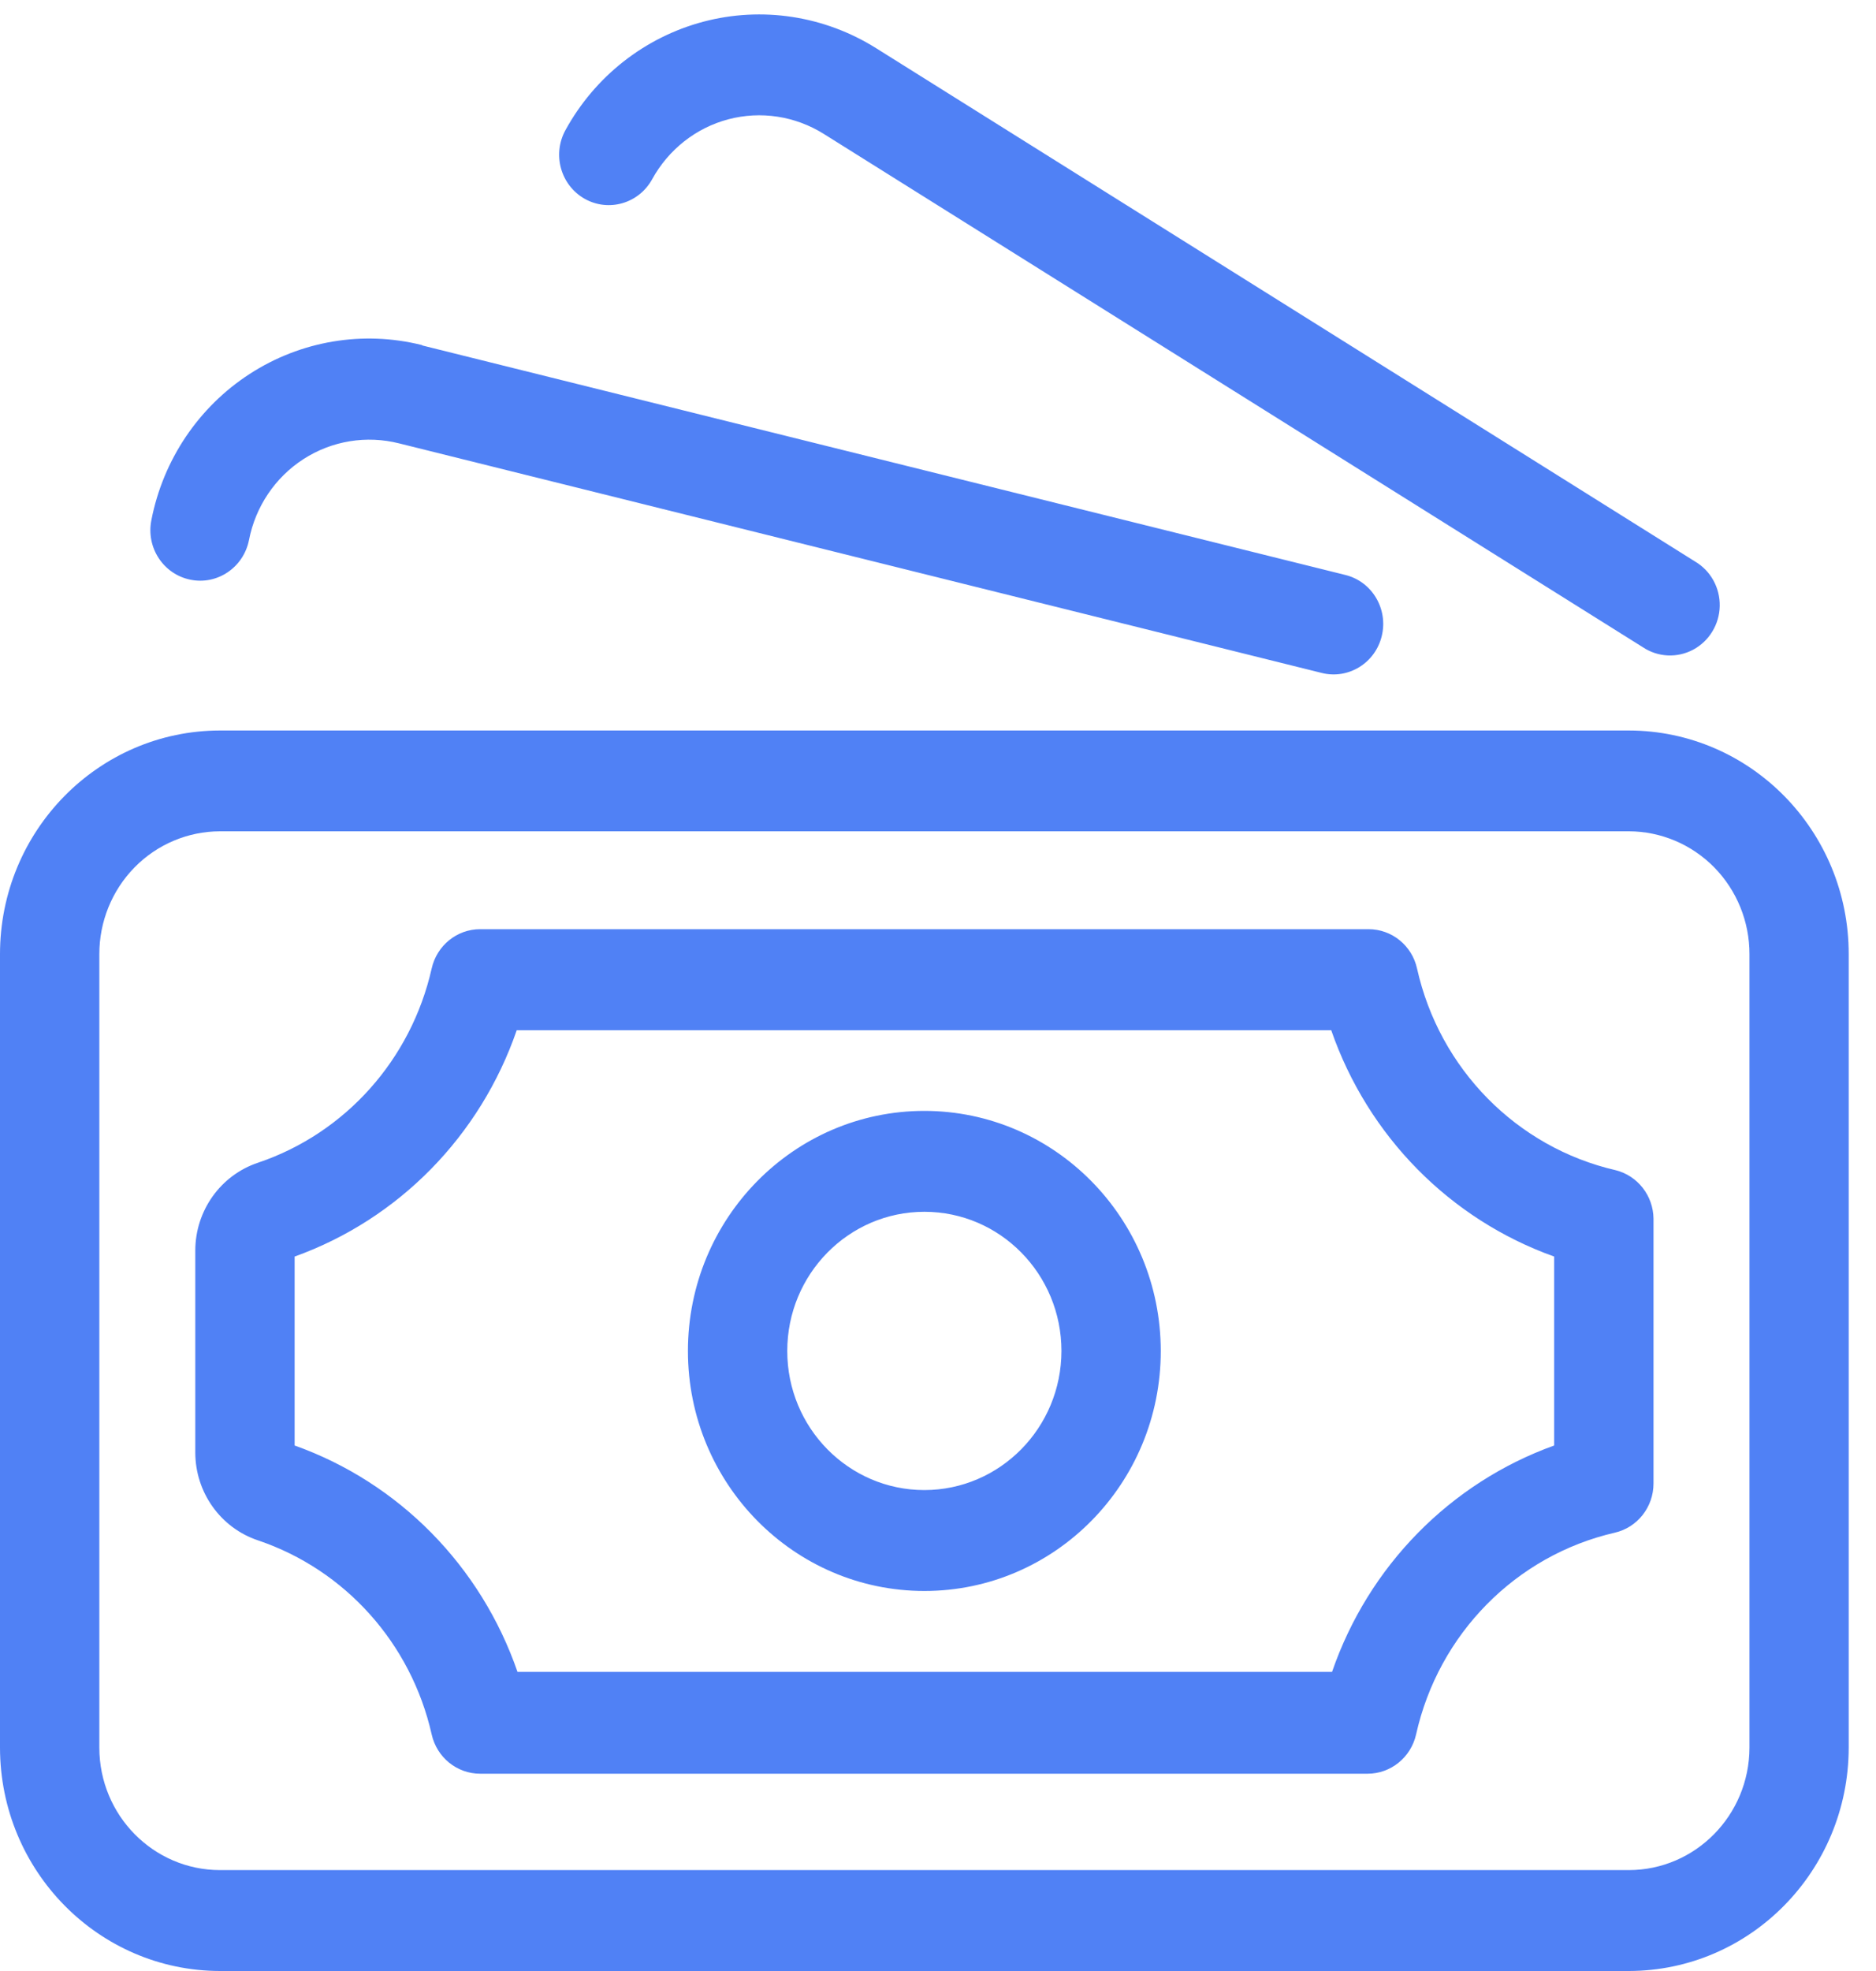 
<svg width="20px" height="21px" viewBox="0 0 20 21" version="1.1" xmlns="http://www.w3.org/2000/svg" xmlns:xlink="http://www.w3.org/1999/xlink">
  <!-- Generator: Sketch 47.1 (45422) - http://www.bohemiancoding.com/sketch -->
  <desc>Created with Sketch.</desc>
  <defs></defs>
  <g id="Page-1" stroke="none" stroke-width="1" fill="none" fill-rule="evenodd">
    <g id="receive-view-dashboard-copy" transform="translate(-840, -173)" fill-rule="nonzero" fill="#5081F5">
      <g id="content" transform="translate(100, 129)">
        <g id="sidebar" transform="translate(740, 0)">
          <g id="sidebar-content" transform="translate(0, 44)">
            <g id="Group-6">
              <g id="today">
                <path d="M4.507,3.682 L14.343,6.126 C14.627,6.196 14.801,6.487 14.731,6.776 C14.662,7.064 14.375,7.241 14.091,7.17 L4.255,4.724 C3.907,4.636 3.539,4.696 3.236,4.891 C2.933,5.086 2.723,5.399 2.654,5.756 C2.595,6.047 2.315,6.236 2.028,6.176 C1.741,6.117 1.555,5.833 1.614,5.541 C1.739,4.899 2.118,4.336 2.662,3.984 C3.207,3.631 3.869,3.52 4.496,3.676 L4.507,3.682 Z M6.953,1.909 C7.127,1.593 7.42,1.362 7.765,1.271 C8.11,1.18 8.477,1.236 8.781,1.426 L17.513,6.895 C17.674,7.003 17.88,7.013 18.051,6.922 C18.221,6.831 18.33,6.653 18.334,6.458 C18.338,6.262 18.237,6.08 18.07,5.982 L9.338,0.512 C8.788,0.168 8.124,0.066 7.499,0.231 C6.873,0.397 6.342,0.814 6.028,1.387 C5.886,1.646 5.977,1.973 6.233,2.118 C6.489,2.262 6.811,2.168 6.953,1.909 Z M12.375,14.394 C12.375,15.806 11.247,16.951 9.855,16.951 C8.463,16.951 7.334,15.806 7.334,14.394 C7.334,12.981 8.463,11.836 9.855,11.836 C11.246,11.837 12.374,12.982 12.375,14.394 L12.375,14.394 Z M11.316,14.394 C11.316,13.575 10.662,12.911 9.855,12.911 C9.048,12.911 8.393,13.575 8.393,14.394 C8.393,15.213 9.048,15.876 9.855,15.876 C10.661,15.875 11.315,15.212 11.316,14.394 Z M19.709,18.621 C19.707,19.934 18.659,20.998 17.365,21 L2.345,21 C1.051,20.998 0.002,19.934 9.79219077e-07,18.621 L9.79219077e-07,10.168 C-0.001,8.853 1.048,7.785 2.345,7.783 L17.365,7.783 C18.661,7.785 19.711,8.853 19.709,10.168 L19.709,18.621 Z M18.651,10.168 C18.652,9.821 18.517,9.488 18.276,9.242 C18.034,8.996 17.707,8.858 17.365,8.857 L2.345,8.857 C2.003,8.858 1.675,8.996 1.434,9.242 C1.193,9.488 1.058,9.821 1.059,10.168 L1.059,18.621 C1.06,19.341 1.635,19.924 2.345,19.925 L17.365,19.925 C18.074,19.924 18.649,19.341 18.651,18.621 L18.651,10.168 Z M17.628,12.984 L17.628,15.806 C17.628,16.057 17.456,16.275 17.215,16.33 C16.16,16.573 15.336,17.409 15.097,18.479 C15.042,18.724 14.827,18.898 14.58,18.898 L5.119,18.898 C4.871,18.898 4.657,18.724 4.602,18.479 C4.383,17.509 3.681,16.726 2.751,16.412 C2.352,16.279 2.082,15.901 2.082,15.475 L2.082,13.325 C2.082,12.899 2.352,12.521 2.751,12.388 C3.682,12.074 4.383,11.289 4.602,10.319 C4.657,10.074 4.871,9.9 5.119,9.9 L14.59,9.9 C14.838,9.9 15.053,10.074 15.107,10.319 C15.346,11.389 16.17,12.225 17.225,12.468 C17.459,12.527 17.625,12.739 17.628,12.984 L17.628,12.984 Z M16.569,13.388 C15.457,12.991 14.583,12.104 14.192,10.976 L5.509,10.976 C5.12,12.103 4.25,12.99 3.141,13.388 L3.141,15.401 C4.253,15.797 5.127,16.685 5.517,17.813 L14.201,17.813 C14.589,16.687 15.46,15.8 16.569,15.401 L16.569,13.388 Z" id="Shape"></path>
              </g>
            </g>
          </g>
        </g>
      </g>
    </g>
  </g>
</svg>

